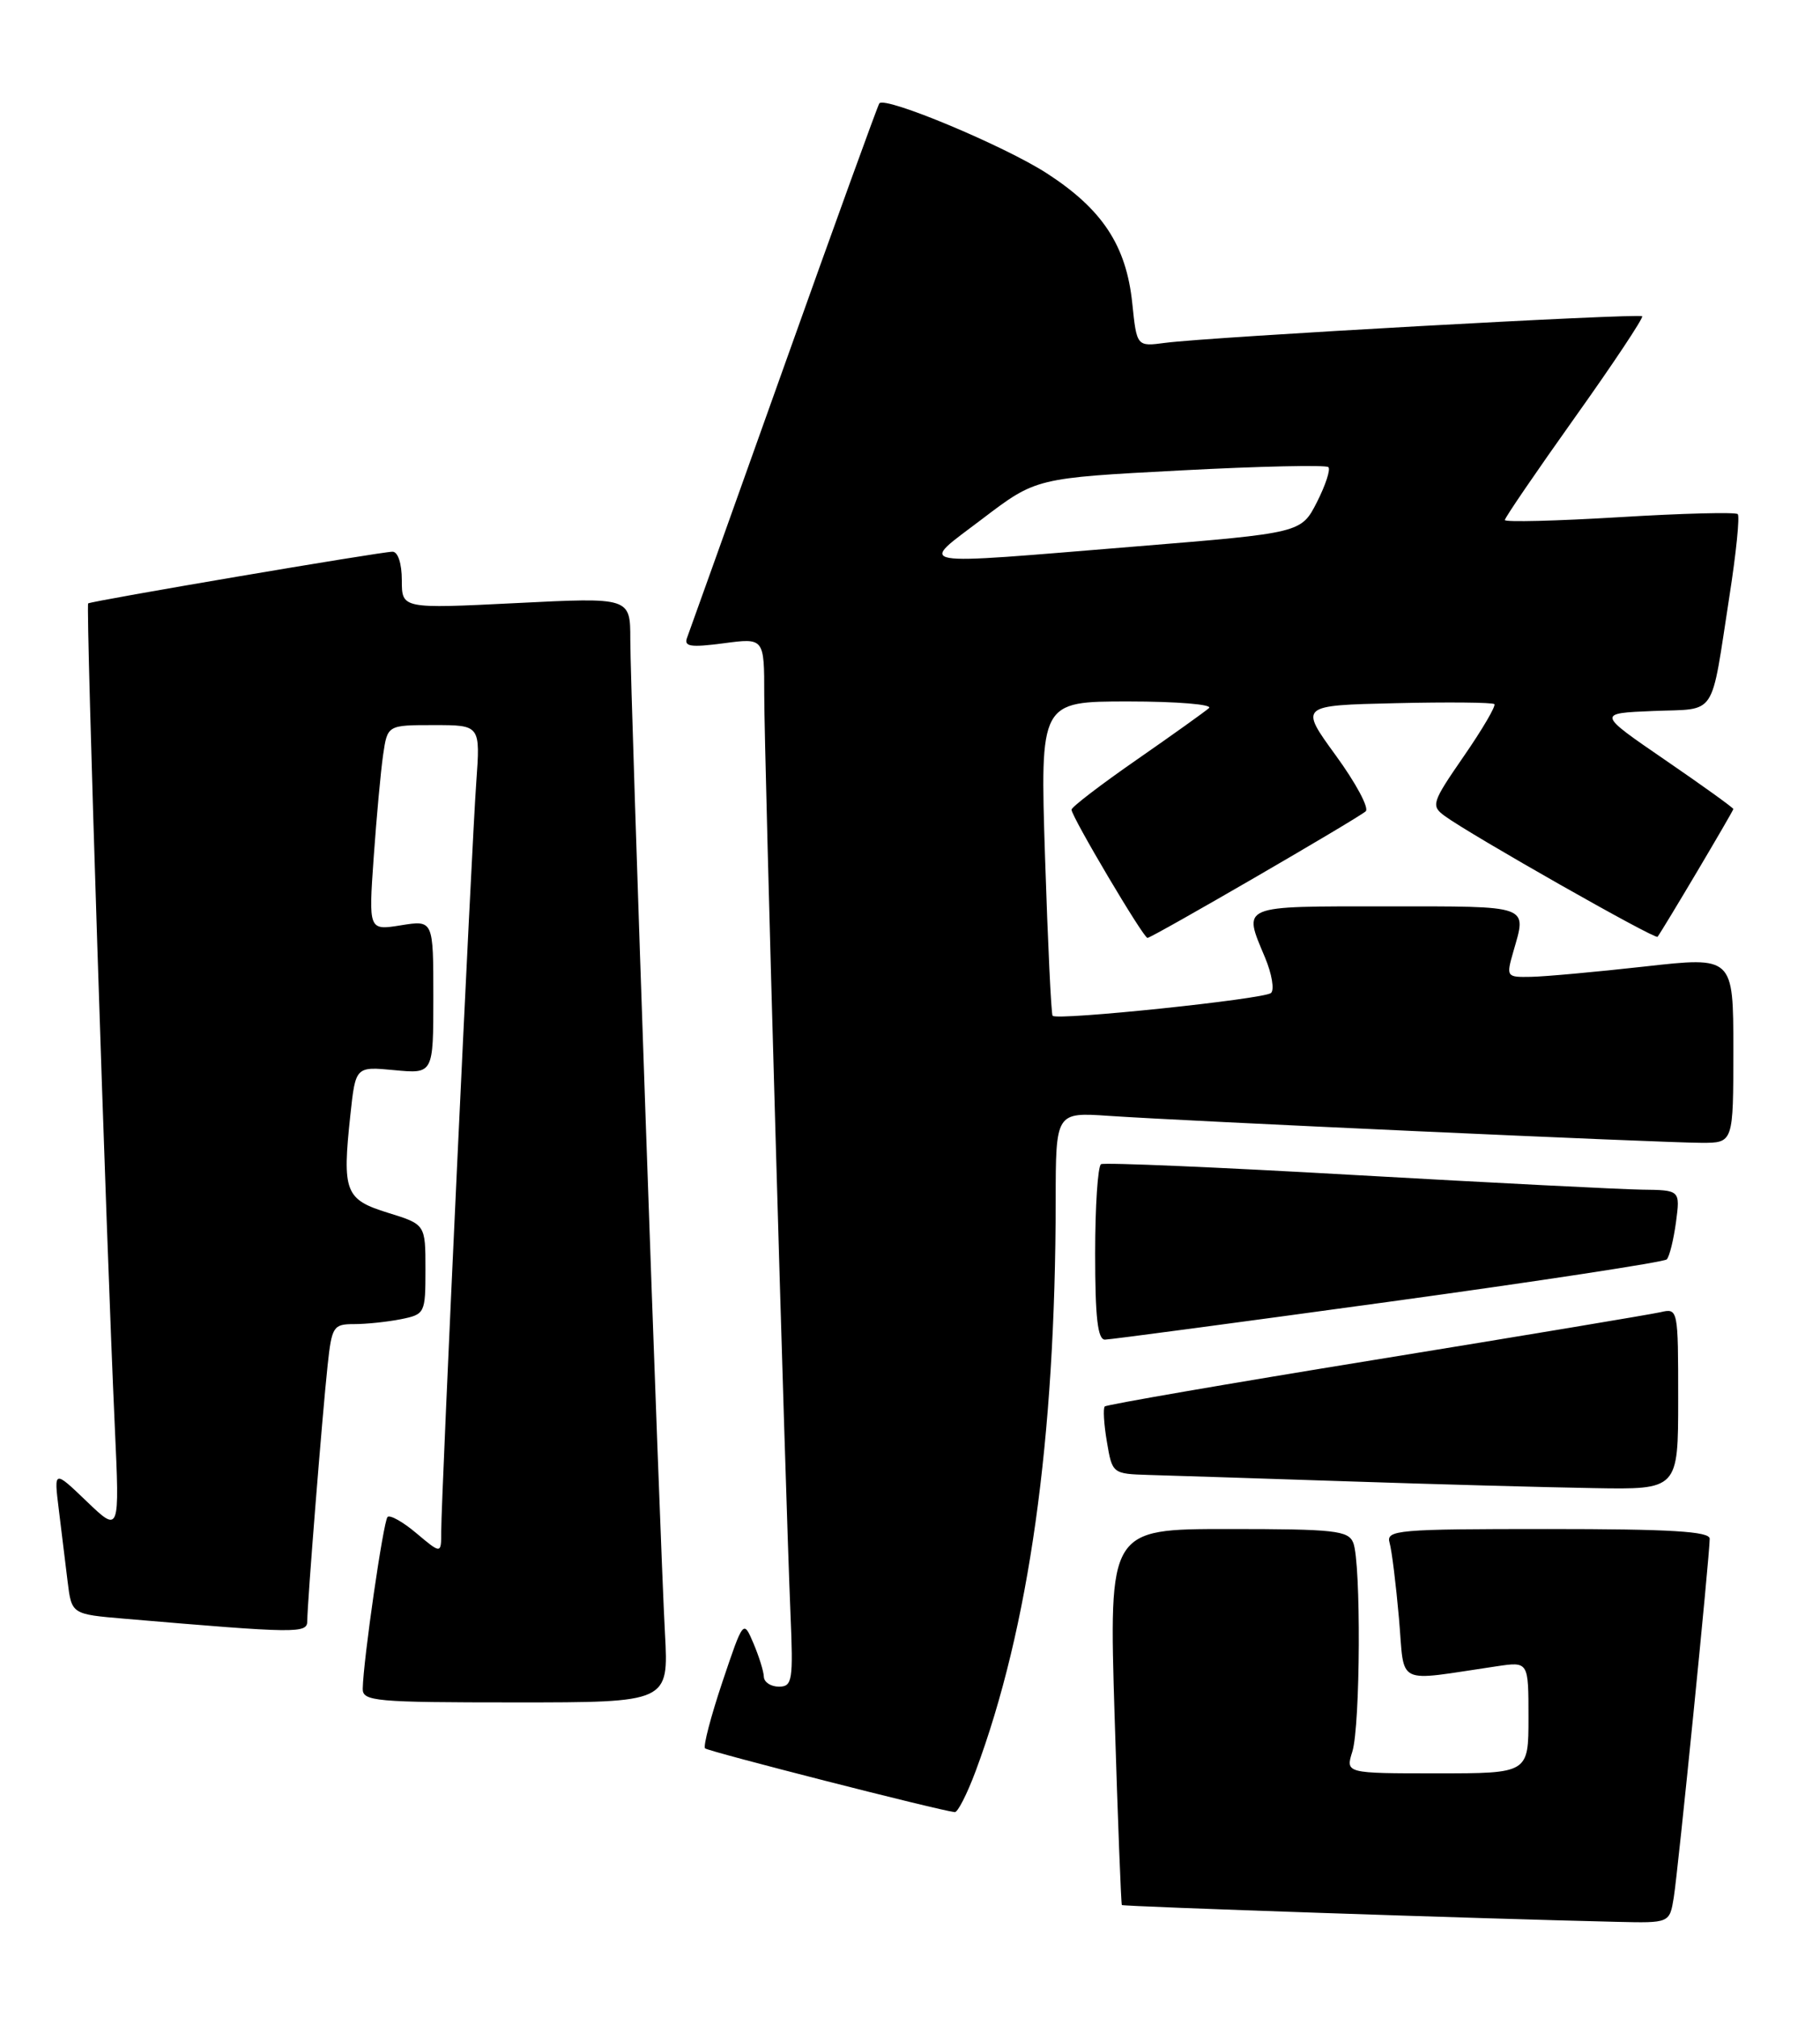 <?xml version="1.0" encoding="UTF-8" standalone="no"?>
<!DOCTYPE svg PUBLIC "-//W3C//DTD SVG 1.1//EN" "http://www.w3.org/Graphics/SVG/1.1/DTD/svg11.dtd" >
<svg xmlns="http://www.w3.org/2000/svg" xmlns:xlink="http://www.w3.org/1999/xlink" version="1.1" viewBox="0 0 231 256">
 <g >
 <path fill="currentColor"
d=" M 212.44 240.75 C 212.99 237.34 217.00 197.35 217.00 195.23 C 217.00 194.30 212.01 194.00 196.43 194.00 C 177.32 194.00 175.90 194.12 176.37 195.75 C 176.65 196.71 177.18 201.02 177.56 205.32 C 178.33 214.06 176.86 213.34 190.00 211.41 C 194.00 210.82 194.00 210.82 194.00 217.91 C 194.00 225.00 194.00 225.00 182.39 225.00 C 170.78 225.00 170.78 225.00 171.64 222.25 C 172.67 218.97 172.76 198.25 171.76 195.75 C 171.14 194.19 169.41 194.00 155.90 194.00 C 140.74 194.00 140.74 194.00 141.47 217.75 C 141.87 230.81 142.29 241.59 142.39 241.71 C 142.57 241.90 188.23 243.45 205.20 243.84 C 211.91 244.00 211.91 244.00 212.44 240.75 Z  M 123.82 224.75 C 130.60 206.59 133.97 182.62 133.99 152.31 C 134.00 141.12 134.00 141.12 140.75 141.58 C 150.13 142.23 211.10 145.00 215.99 145.00 C 220.00 145.00 220.00 145.00 220.00 133.19 C 220.00 121.37 220.00 121.37 208.75 122.63 C 202.56 123.32 196.07 123.91 194.32 123.94 C 191.20 124.00 191.16 123.94 192.07 120.76 C 193.79 114.77 194.42 115.00 176.00 115.00 C 157.21 115.00 157.75 114.77 160.57 121.51 C 161.43 123.57 161.77 125.59 161.32 125.99 C 160.44 126.77 134.14 129.51 133.60 128.88 C 133.42 128.67 132.99 119.61 132.64 108.75 C 132.01 89.00 132.01 89.00 143.21 89.00 C 149.36 89.00 153.97 89.38 153.45 89.84 C 152.93 90.30 148.79 93.26 144.25 96.41 C 139.71 99.56 136.00 102.40 136.00 102.73 C 136.00 103.61 145.12 119.00 145.64 119.00 C 146.20 119.00 172.18 103.94 173.34 102.94 C 173.80 102.54 172.10 99.36 169.55 95.86 C 164.92 89.50 164.92 89.50 177.10 89.22 C 183.79 89.06 189.45 89.12 189.67 89.34 C 189.89 89.56 188.15 92.54 185.79 95.95 C 181.72 101.85 181.60 102.23 183.37 103.53 C 186.66 105.94 210.10 119.24 210.38 118.86 C 211.05 117.99 220.00 102.90 220.00 102.65 C 220.00 102.49 216.11 99.69 211.35 96.43 C 202.70 90.50 202.70 90.50 209.84 90.21 C 218.04 89.87 217.07 91.33 219.51 75.61 C 220.36 70.17 220.83 65.50 220.56 65.23 C 220.29 64.96 213.53 65.13 205.53 65.62 C 197.54 66.10 191.00 66.27 191.00 65.98 C 191.00 65.69 195.00 59.84 199.88 52.98 C 204.77 46.12 208.61 40.33 208.43 40.13 C 208.06 39.72 153.58 42.75 147.89 43.50 C 144.28 43.98 144.28 43.98 143.71 38.47 C 142.95 31.15 139.92 26.55 132.85 21.98 C 127.46 18.50 112.39 12.20 111.61 13.11 C 111.43 13.32 105.98 28.35 99.51 46.50 C 93.04 64.65 87.50 80.13 87.21 80.90 C 86.77 82.04 87.63 82.17 91.84 81.62 C 97.00 80.93 97.00 80.93 97.00 88.22 C 97.00 95.78 99.65 188.50 100.33 204.75 C 100.69 213.24 100.57 214.00 98.86 214.00 C 97.84 214.00 96.98 213.44 96.95 212.75 C 96.93 212.06 96.33 210.15 95.63 208.50 C 94.35 205.50 94.35 205.50 91.68 213.43 C 90.22 217.79 89.23 221.57 89.49 221.83 C 89.89 222.22 119.10 229.69 121.18 229.92 C 121.55 229.97 122.74 227.64 123.82 224.75 Z  M 84.40 207.25 C 83.74 195.18 80.00 87.75 80.00 81.15 C 80.00 75.79 80.00 75.79 65.50 76.52 C 51.00 77.24 51.00 77.24 51.00 73.62 C 51.00 71.50 50.51 70.00 49.82 70.00 C 48.38 70.00 11.63 76.24 11.19 76.56 C 10.87 76.79 13.47 157.06 14.57 181.00 C 15.19 194.50 15.19 194.50 11.01 190.50 C 6.84 186.50 6.84 186.50 7.46 191.50 C 7.80 194.25 8.30 198.37 8.58 200.65 C 9.09 204.81 9.09 204.81 15.80 205.38 C 37.85 207.26 39.00 207.27 39.00 205.66 C 39.00 203.44 40.91 179.48 41.58 173.25 C 42.11 168.30 42.30 168.00 44.95 168.00 C 46.49 168.00 49.16 167.72 50.88 167.38 C 53.94 166.76 54.00 166.63 54.00 161.05 C 54.00 155.35 54.00 155.35 49.25 153.88 C 43.79 152.19 43.42 151.23 44.47 141.46 C 45.13 135.31 45.13 135.31 50.06 135.78 C 55.00 136.25 55.00 136.25 55.00 126.50 C 55.00 116.74 55.00 116.74 50.89 117.40 C 46.78 118.06 46.78 118.06 47.43 108.78 C 47.79 103.68 48.33 97.81 48.63 95.75 C 49.18 92.00 49.18 92.00 55.08 92.00 C 60.97 92.00 60.97 92.00 60.45 99.25 C 59.86 107.31 56.00 189.86 56.00 194.34 C 56.00 197.18 56.00 197.18 52.87 194.55 C 51.16 193.10 49.50 192.17 49.19 192.47 C 48.66 193.00 46.11 210.61 46.04 214.25 C 46.00 215.86 47.58 216.00 65.44 216.00 C 84.87 216.00 84.87 216.00 84.40 207.25 Z  M 213.00 177.48 C 213.00 166.05 212.98 165.97 210.75 166.49 C 209.51 166.77 193.23 169.49 174.57 172.52 C 155.91 175.55 140.45 178.22 140.22 178.45 C 139.99 178.68 140.11 180.70 140.49 182.93 C 141.17 186.98 141.20 187.00 145.84 187.14 C 148.40 187.21 159.72 187.58 171.00 187.95 C 182.28 188.33 196.34 188.71 202.25 188.81 C 213.00 189.00 213.00 189.00 213.00 177.48 Z  M 176.21 165.18 C 195.30 162.56 211.20 160.13 211.55 159.79 C 211.89 159.44 212.41 157.33 212.72 155.08 C 213.26 151.00 213.26 151.00 208.38 150.94 C 205.70 150.90 189.32 150.07 172.00 149.09 C 154.68 148.10 140.16 147.48 139.75 147.71 C 139.34 147.93 139.00 153.04 139.00 159.06 C 139.00 167.16 139.32 169.99 140.25 169.97 C 140.94 169.96 157.12 167.80 176.21 165.18 Z  M 124.70 65.82 C 131.50 60.65 131.50 60.65 149.78 59.69 C 159.84 59.16 168.31 58.97 168.60 59.27 C 168.90 59.56 168.24 61.56 167.15 63.71 C 165.15 67.62 165.15 67.62 144.33 69.32 C 115.00 71.71 116.58 72.00 124.70 65.82 Z "/>
</g>
</svg>